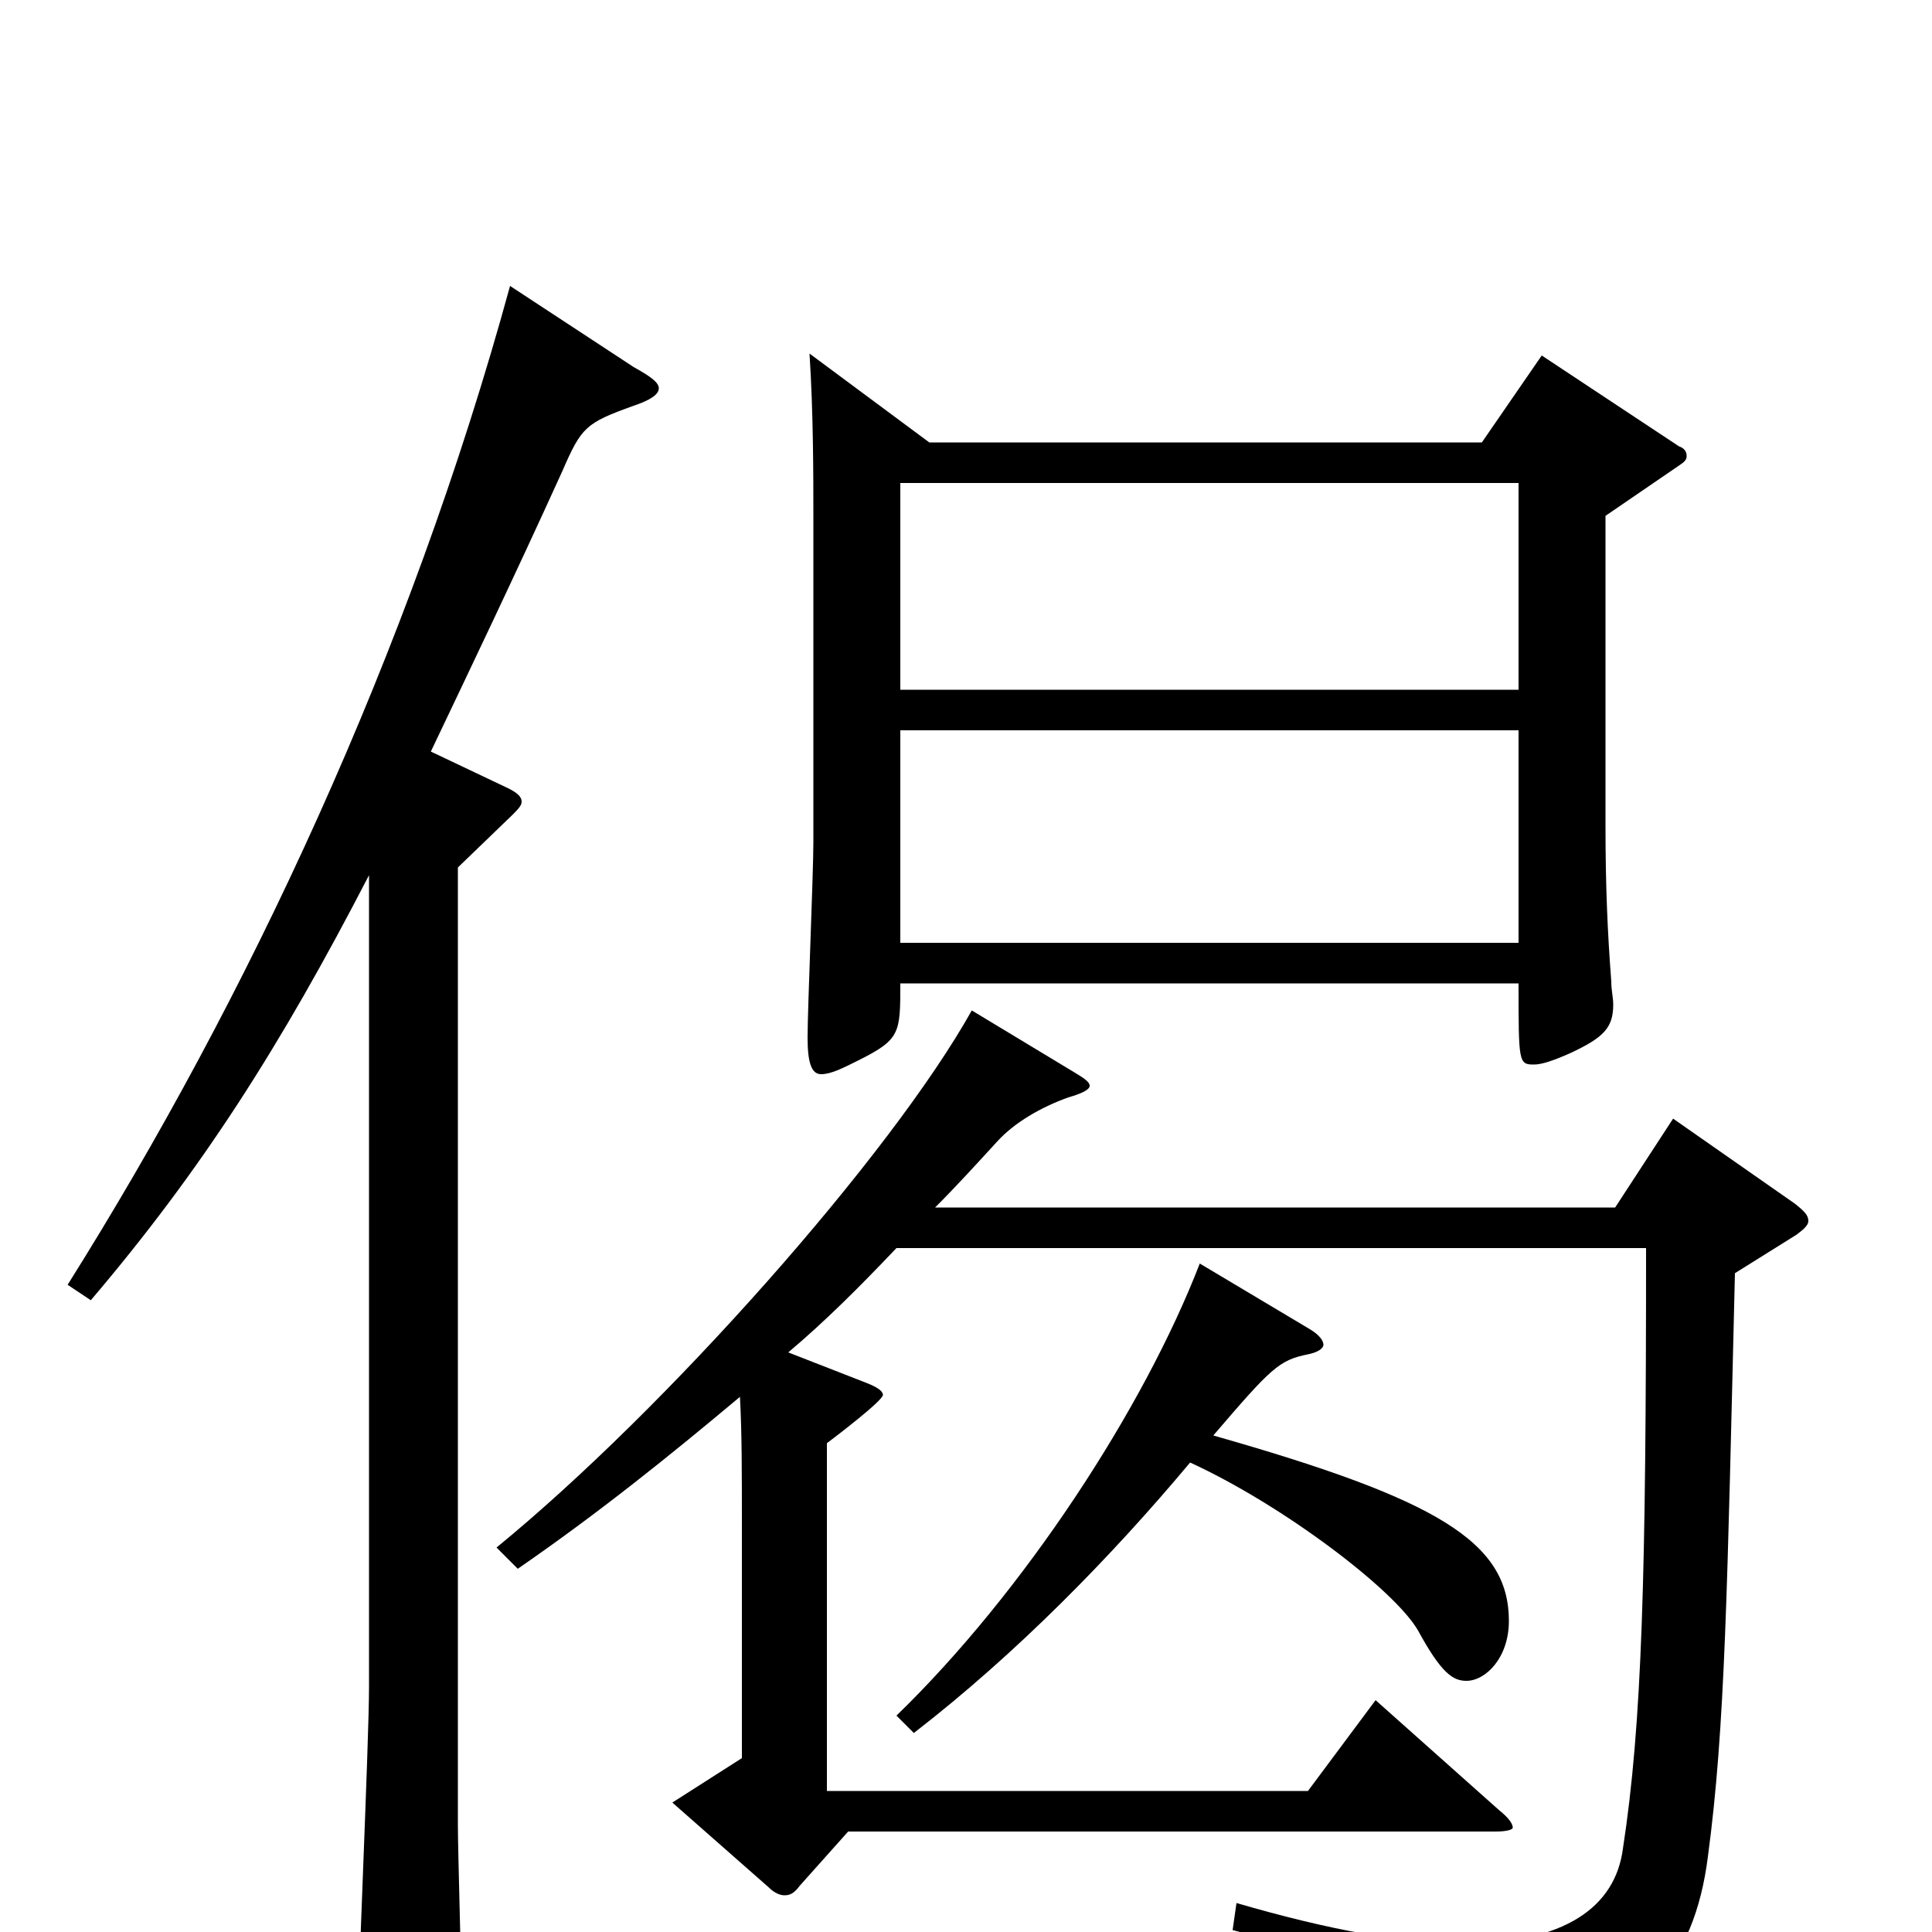 <svg xmlns="http://www.w3.org/2000/svg" viewBox="0 -1000 1000 1000">
	<path fill="#000000" d="M798 -816L767 -771H481L419 -817C421 -786 421 -754 421 -732V-564C421 -548 418 -478 418 -463C418 -450 420 -444 425 -444C430 -444 436 -447 444 -451C466 -462 466 -465 466 -491H786C786 -450 786 -449 794 -449C798 -449 804 -451 813 -455C830 -463 835 -468 835 -480C835 -484 834 -487 834 -492C832 -518 831 -542 831 -573V-733L869 -759C872 -761 873 -762 873 -764C873 -766 872 -768 869 -769ZM466 -643V-750H786V-643ZM466 -512V-622H786V-512ZM264 -852C212 -662 128 -483 35 -335L47 -327C104 -394 145 -458 191 -547V-127C191 -98 185 31 185 57C185 72 186 78 193 78C197 78 204 75 213 70C235 59 239 54 239 40C239 25 237 -42 237 -55V-551L265 -578C268 -581 270 -583 270 -585C270 -588 267 -590 263 -592L223 -611C243 -653 266 -701 291 -756C301 -779 303 -781 328 -790C337 -793 341 -796 341 -799C341 -802 337 -805 328 -810ZM621 -346C592 -271 530 -176 464 -112L473 -103C526 -144 575 -194 616 -243C664 -221 722 -177 734 -156C746 -134 752 -130 759 -130C769 -130 781 -142 781 -161C781 -202 744 -224 628 -257C658 -292 662 -296 677 -299C682 -300 685 -302 685 -304C685 -306 683 -309 678 -312ZM866 -421L836 -375H484C495 -386 505 -397 516 -409C525 -419 539 -427 553 -432C560 -434 564 -436 564 -438C564 -440 561 -442 556 -445L503 -477C461 -402 345 -271 257 -199L268 -188C310 -217 346 -246 383 -277C384 -258 384 -239 384 -209V-90L348 -67L398 -23C401 -20 404 -19 406 -19C409 -19 411 -20 414 -24L439 -52H774C780 -52 783 -53 783 -54C783 -56 781 -59 776 -63L712 -120L677 -73H428V-253C432 -256 457 -275 457 -278C457 -280 454 -282 449 -284L408 -300C427 -316 445 -334 464 -354H852C852 -185 850 -108 840 -43C836 -13 810 6 757 6C727 6 688 -1 640 -15L638 -1C729 23 751 39 762 73C764 80 767 82 769 82C771 82 772 82 773 81C850 49 877 16 884 -39C893 -106 894 -177 898 -341L930 -361C934 -364 936 -366 936 -368C936 -371 934 -373 929 -377Z"/>
</svg>